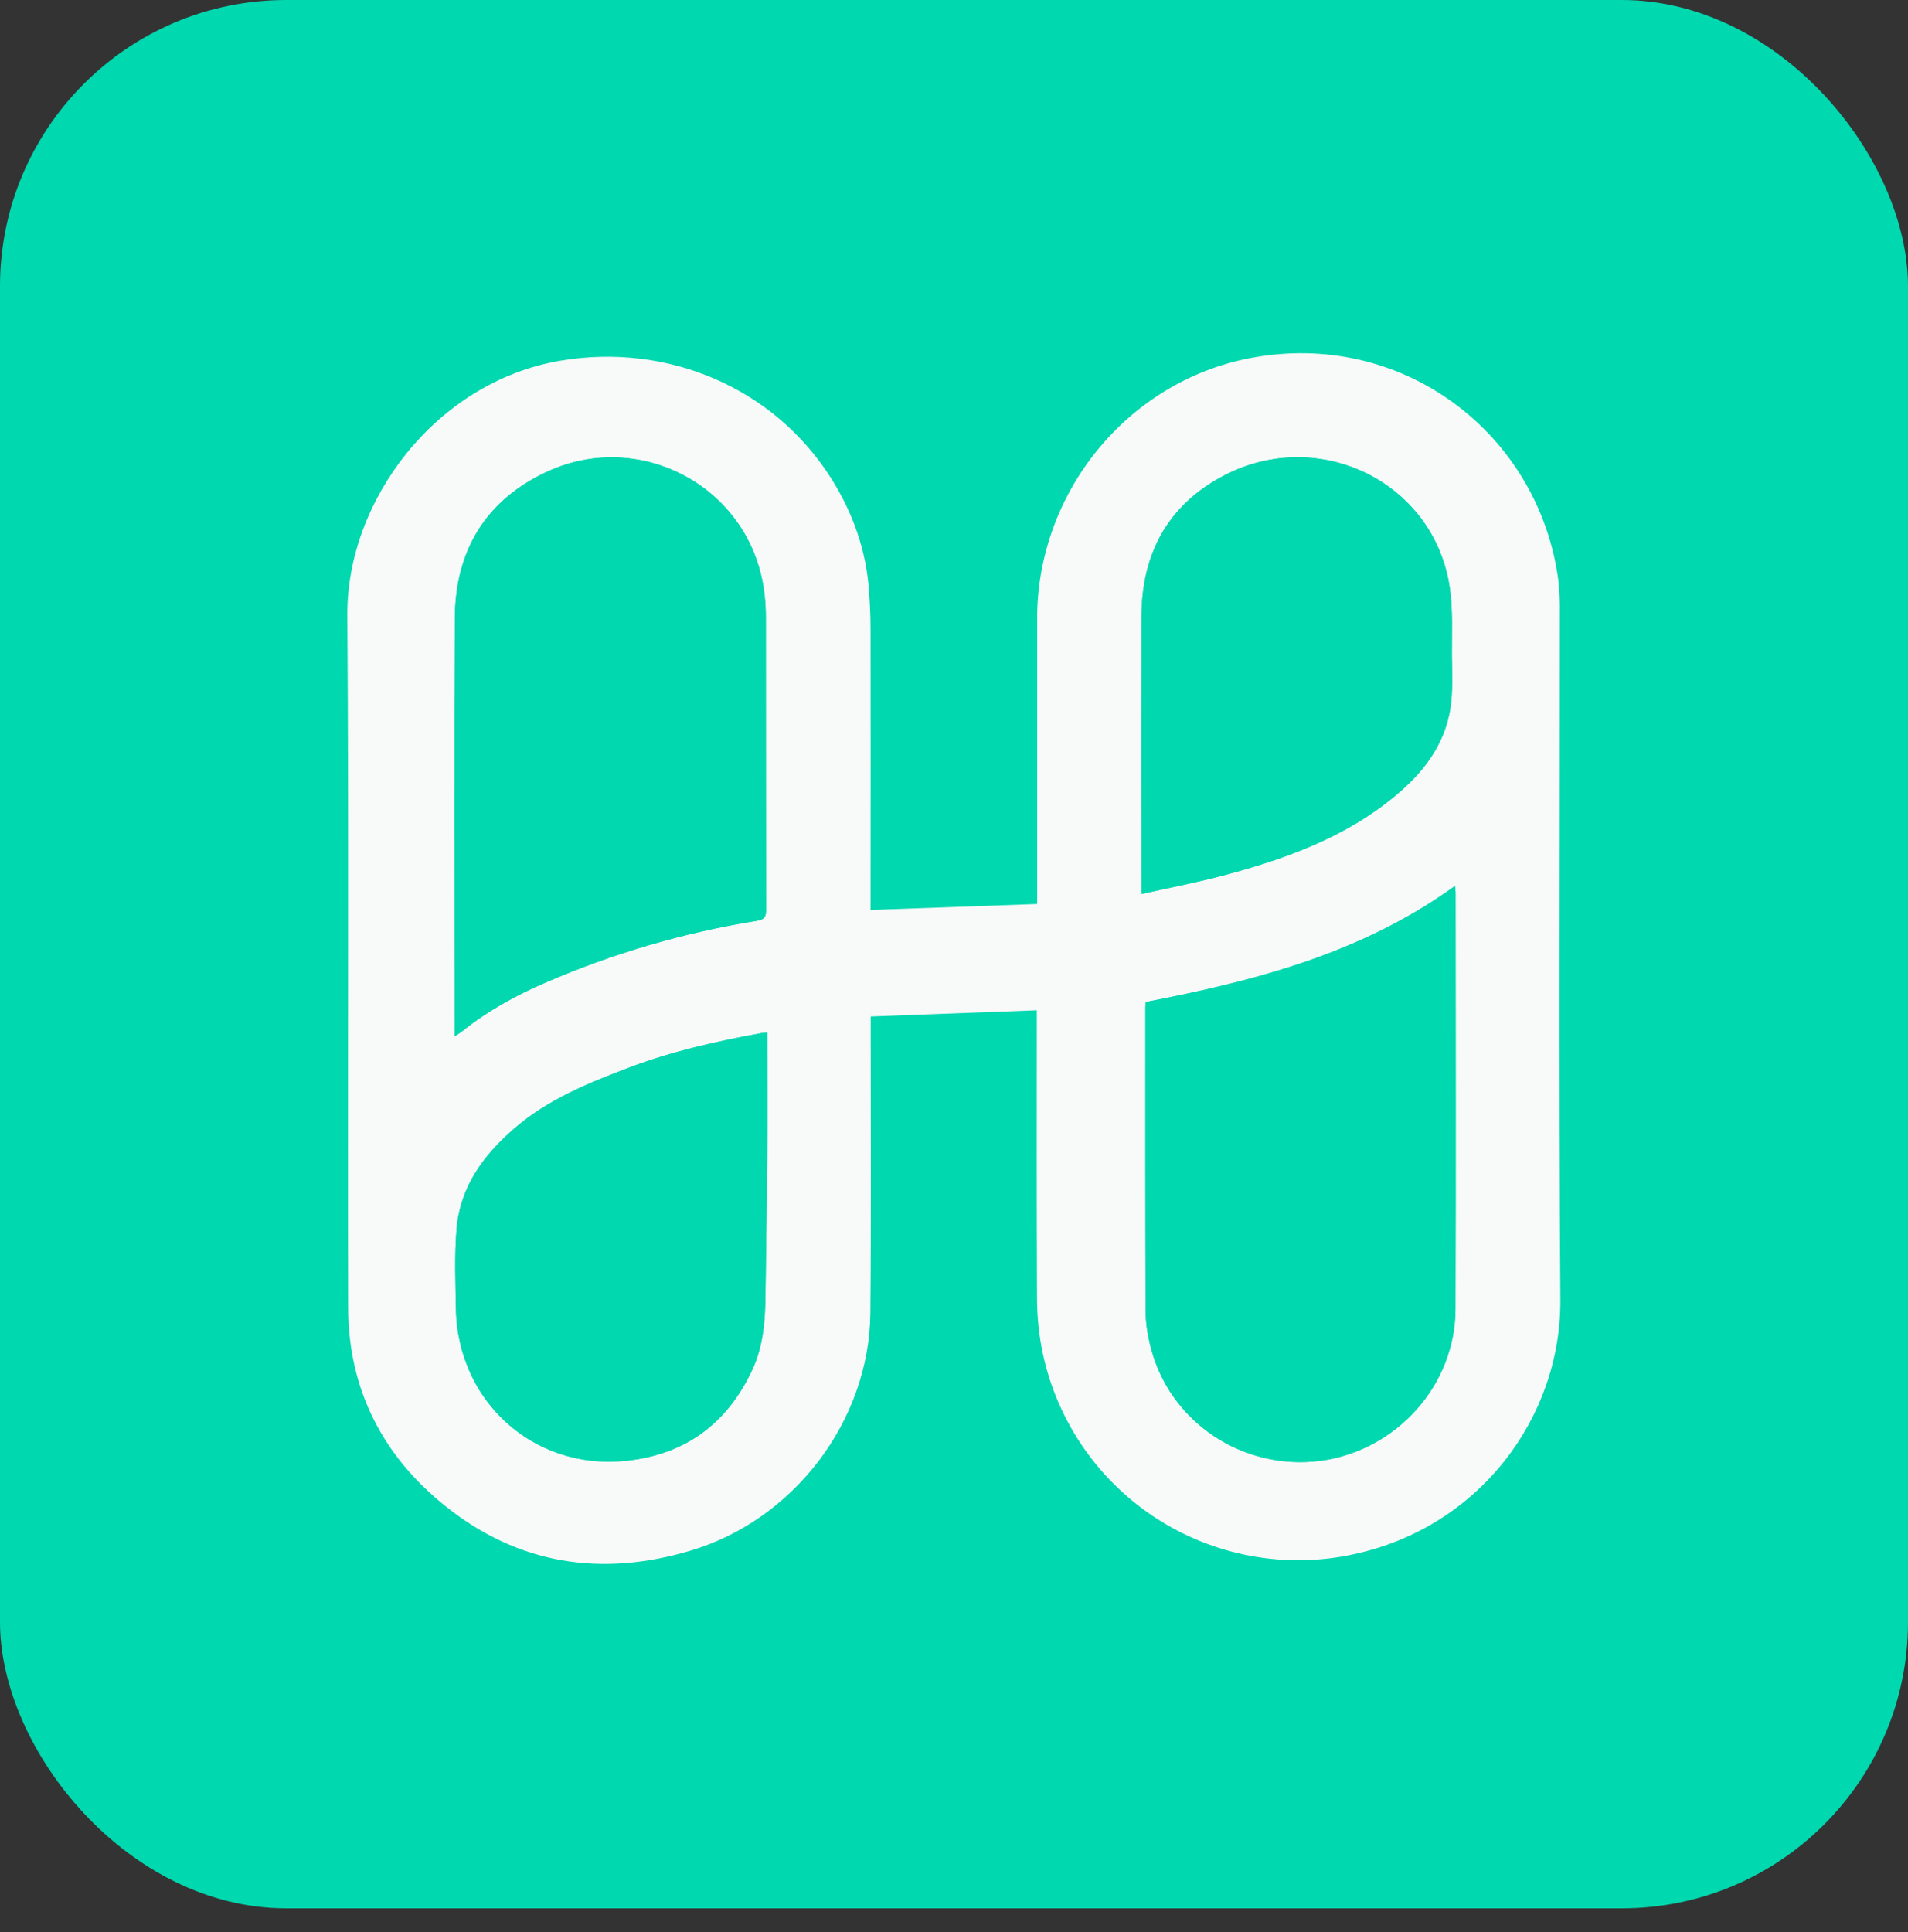 <svg width="80" height="81" viewBox="0 0 80 81" fill="none" xmlns="http://www.w3.org/2000/svg">
<rect x="0" y="0" width="80" height="81" fill="#333333" stroke="none"/>
<rect width="80" height="80" rx="12" fill="#00D8AF"/>
<path d="M43.472 42.352L36.506 42.613L36.506 43.086C36.506 47.075 36.53 51.064 36.492 55.051C36.449 59.574 33.276 63.725 28.935 65.01C25.211 66.114 21.747 65.588 18.691 63.151C16.037 61.036 14.604 58.231 14.597 54.811C14.569 45.137 14.629 35.463 14.564 25.789C14.532 20.977 18.284 16.021 23.464 15.128C27.975 14.35 32.456 16.248 34.864 20.077C35.766 21.511 36.315 23.069 36.436 24.763C36.473 25.28 36.499 25.799 36.5 26.317C36.505 30.132 36.505 33.947 36.5 37.763L36.5 38.147L43.486 37.897L43.486 37.444C43.486 33.604 43.486 29.764 43.486 25.925C43.486 20.672 47.242 16.019 52.387 15.019C58.774 13.778 64.492 18.15 65.332 24.275C65.388 24.767 65.411 25.263 65.4 25.758C65.4 35.333 65.354 44.908 65.423 54.482C65.458 59.411 62.047 63.993 56.816 65.143C55.381 65.463 53.897 65.492 52.451 65.226C51.006 64.961 49.628 64.406 48.401 63.596C47.174 62.786 46.123 61.737 45.31 60.512C44.497 59.287 43.938 57.91 43.668 56.464C43.542 55.77 43.479 55.066 43.481 54.36C43.463 50.492 43.472 46.631 43.472 42.767L43.472 42.352ZM19.067 43.44C19.216 43.344 19.297 43.3 19.369 43.241C20.431 42.39 21.614 41.733 22.852 41.201C25.691 39.969 28.672 39.096 31.727 38.604C32.036 38.555 32.123 38.455 32.123 38.142C32.111 34.055 32.116 29.967 32.112 25.879C32.112 25.57 32.095 25.261 32.061 24.953C31.568 20.459 26.901 17.975 22.986 19.756C20.381 20.941 19.085 23.073 19.074 25.929C19.051 31.651 19.067 37.374 19.067 43.097L19.067 43.44ZM48.037 42.008C48.033 42.092 48.027 42.165 48.027 42.239C48.027 46.486 48.022 50.734 48.036 54.981C48.045 55.438 48.105 55.892 48.215 56.335C48.995 59.674 52.185 61.661 55.361 61.24C58.538 60.819 61.019 58.091 61.029 54.871C61.046 49.051 61.034 43.23 61.032 37.409C61.027 37.321 61.018 37.232 61.003 37.145C57.11 39.964 52.63 41.123 48.037 42.008ZM47.862 37.479C49.064 37.209 50.206 36.99 51.326 36.691C53.908 36.003 56.405 35.104 58.5 33.365C59.669 32.395 60.58 31.224 60.815 29.678C60.925 28.963 60.883 28.223 60.877 27.494C60.87 26.544 60.926 25.579 60.789 24.644C60.14 20.212 55.306 17.856 51.32 19.937C48.97 21.162 47.869 23.214 47.862 25.848C47.855 29.575 47.862 33.3 47.862 37.027L47.862 37.479ZM32.169 43.287C32.095 43.294 32 43.298 31.905 43.315C30.04 43.655 28.189 44.069 26.414 44.742C24.69 45.396 22.976 46.081 21.554 47.317C20.263 48.437 19.291 49.763 19.144 51.515C19.051 52.631 19.097 53.767 19.117 54.894C19.126 55.376 19.186 55.855 19.296 56.325C20.055 59.523 22.944 61.577 26.233 61.241C28.73 60.985 30.5 59.678 31.551 57.401C32.008 56.411 32.082 55.352 32.094 54.281C32.114 52.338 32.152 50.394 32.168 48.45C32.181 46.743 32.169 45.039 32.169 43.287Z" fill="#F8F9F9"/>
<path d="M19.062 43.438L19.062 43.094C19.062 37.371 19.045 31.649 19.069 25.927C19.08 23.071 20.376 20.939 22.981 19.753C26.895 17.972 31.563 20.456 32.056 24.951C32.09 25.258 32.107 25.567 32.107 25.877C32.111 29.964 32.107 34.052 32.117 38.139C32.117 38.456 32.031 38.552 31.722 38.601C28.667 39.094 25.686 39.967 22.847 41.199C21.609 41.731 20.425 42.389 19.364 43.239C19.291 43.298 19.207 43.342 19.062 43.438Z" fill="#01D8B0"/>
<path d="M48.032 42.005C52.625 41.12 57.105 39.961 60.998 37.142C61.013 37.229 61.022 37.318 61.027 37.406C61.027 43.227 61.041 49.048 61.023 54.868C61.014 58.088 58.525 60.819 55.356 61.237C52.187 61.655 48.989 59.675 48.21 56.332C48.1 55.889 48.04 55.435 48.031 54.978C48.017 50.731 48.022 46.483 48.022 42.236C48.022 42.162 48.028 42.09 48.032 42.005Z" fill="#00D8AF"/>
<path d="M47.861 37.478L47.861 37.028C47.861 33.302 47.855 29.576 47.861 25.849C47.867 23.213 48.968 21.163 51.316 19.936C55.302 17.853 60.137 20.21 60.786 24.643C60.922 25.578 60.866 26.543 60.873 27.493C60.879 28.222 60.921 28.962 60.812 29.677C60.575 31.223 59.665 32.393 58.496 33.364C56.402 35.103 53.905 36.002 51.322 36.691C50.203 36.989 49.062 37.207 47.861 37.478Z" fill="#01D8AF"/>
<path d="M32.169 43.284C32.169 45.034 32.179 46.741 32.169 48.447C32.155 50.391 32.117 52.335 32.095 54.279C32.083 55.349 32.008 56.408 31.552 57.398C30.501 59.676 28.728 60.982 26.233 61.238C22.945 61.574 20.056 59.518 19.297 56.322C19.187 55.852 19.127 55.373 19.118 54.891C19.098 53.765 19.052 52.632 19.145 51.512C19.294 49.761 20.264 48.434 21.555 47.314C22.977 46.082 24.691 45.393 26.415 44.739C28.192 44.07 30.041 43.652 31.906 43.312C32 43.295 32.096 43.292 32.169 43.284Z" fill="#01D8B0"/>
</svg>
